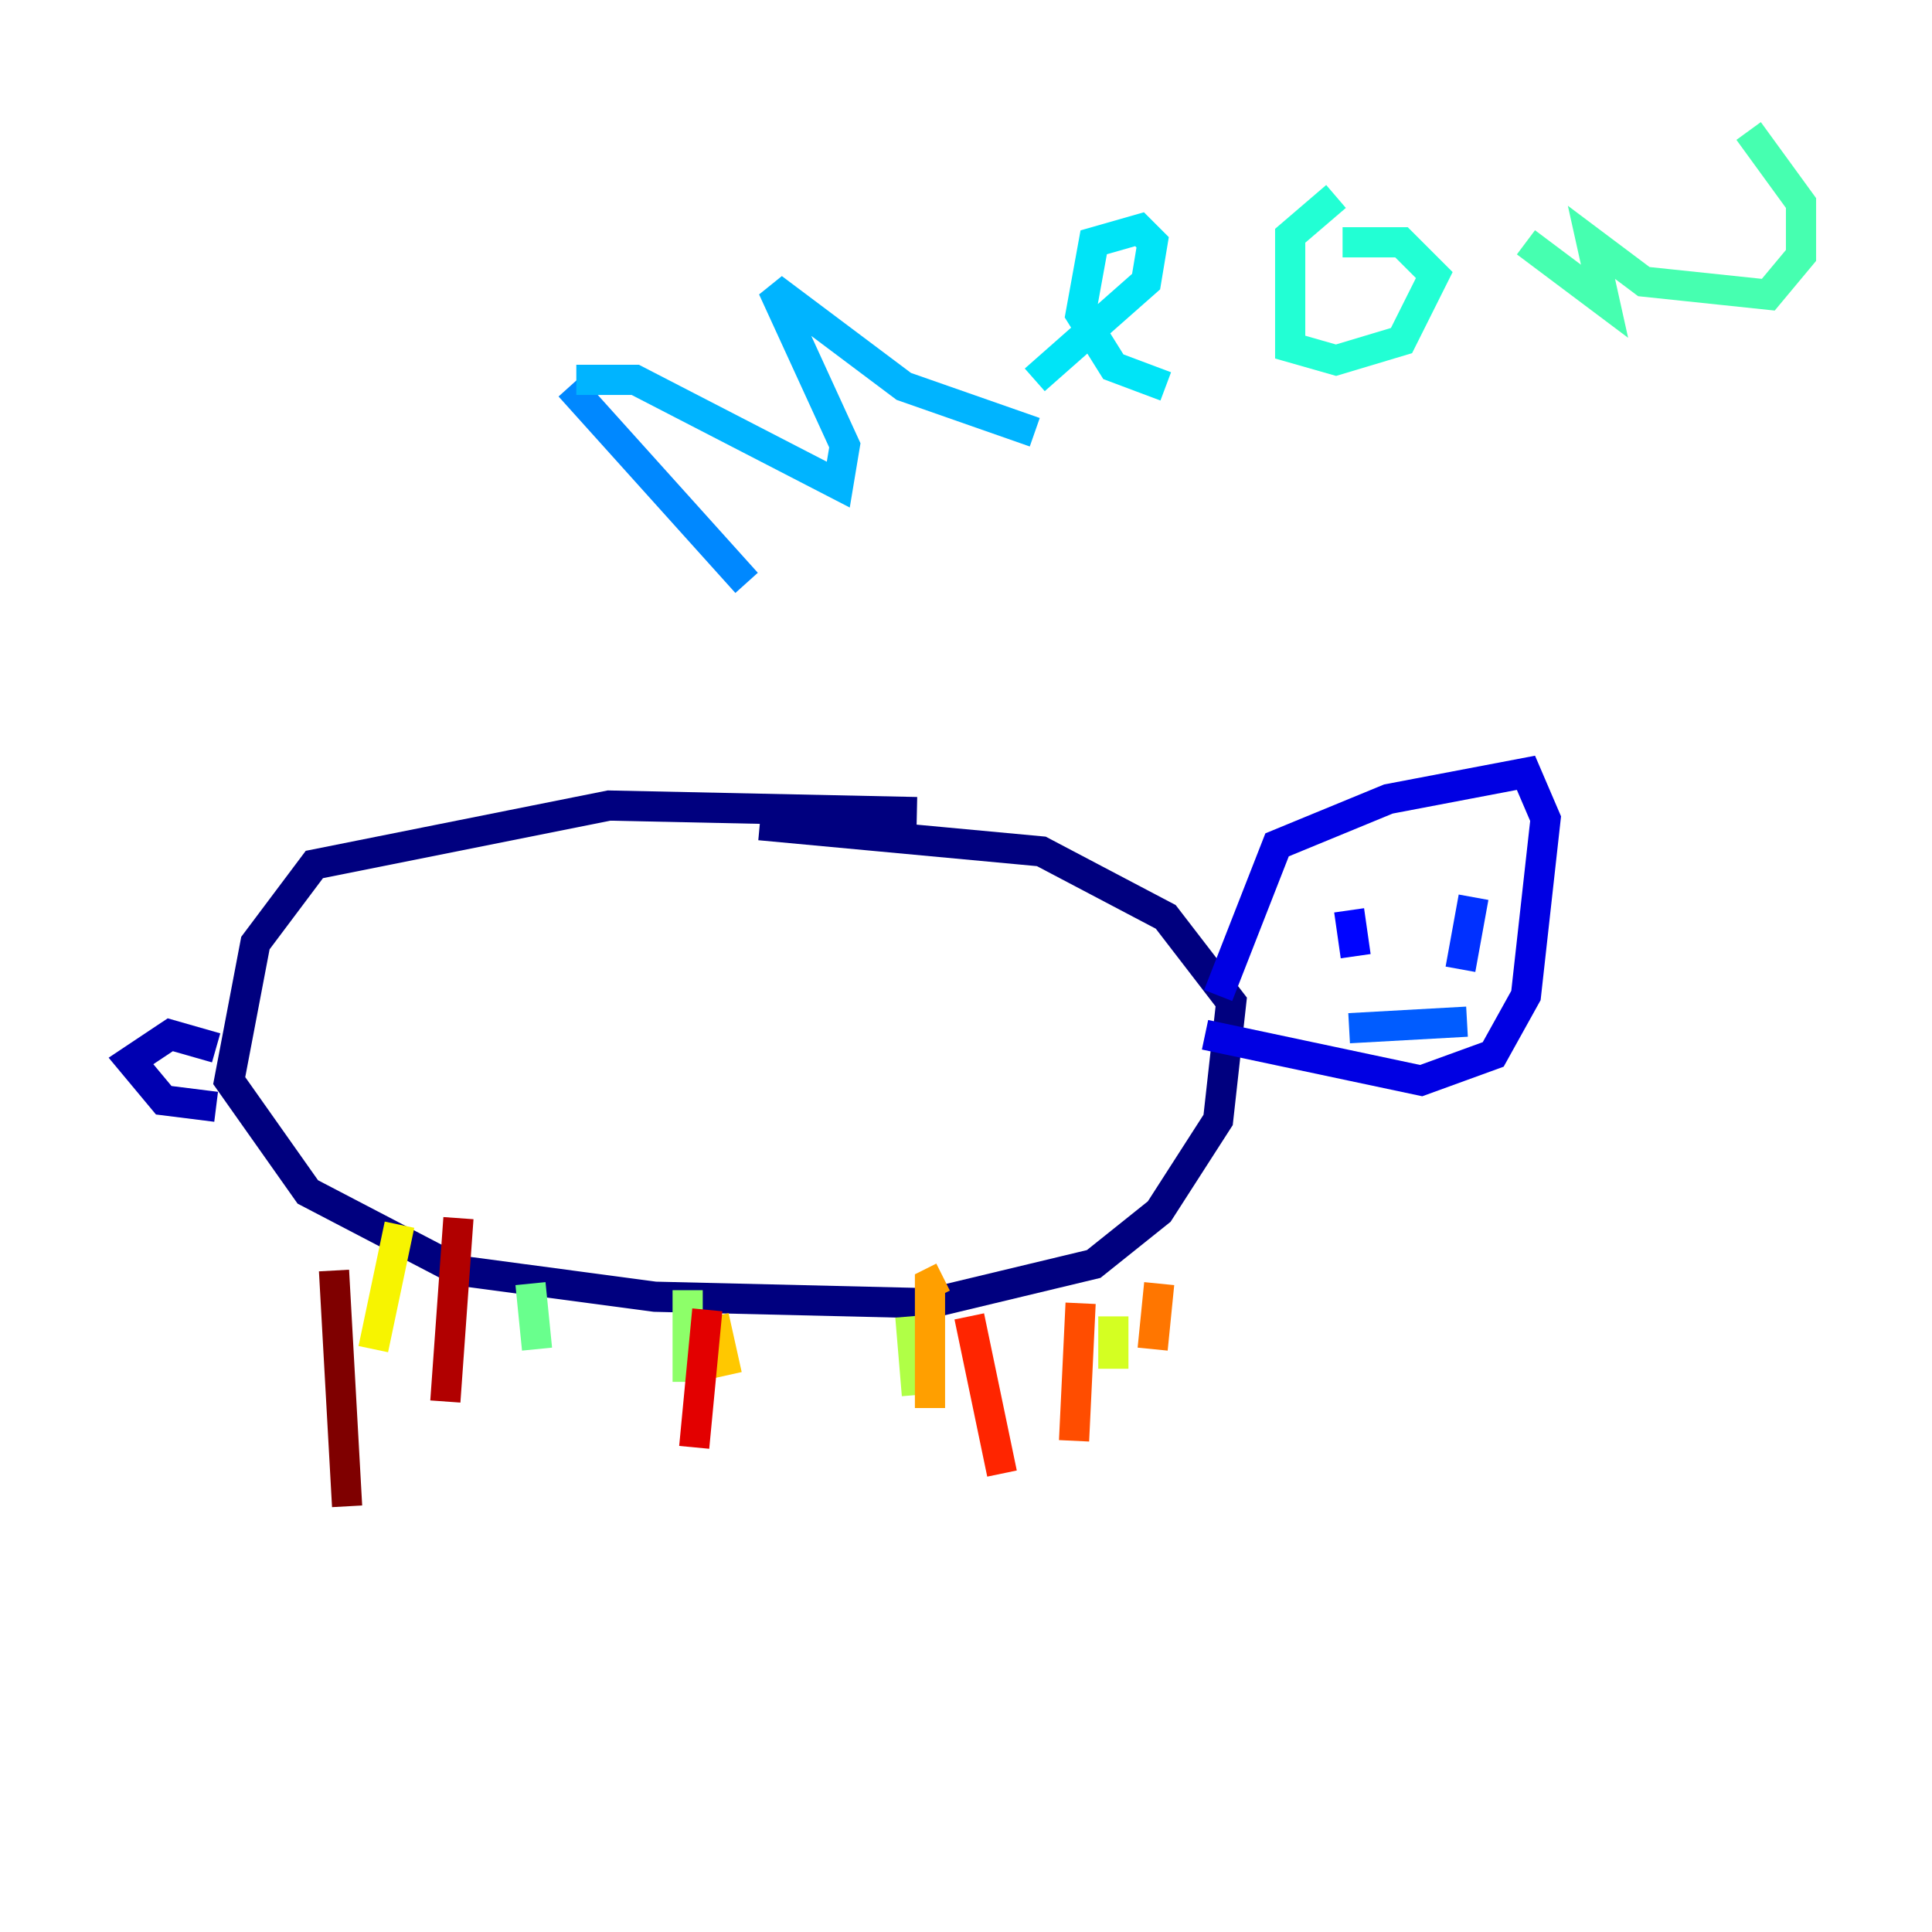 <?xml version="1.0" encoding="utf-8" ?>
<svg baseProfile="tiny" height="128" version="1.2" viewBox="0,0,128,128" width="128" xmlns="http://www.w3.org/2000/svg" xmlns:ev="http://www.w3.org/2001/xml-events" xmlns:xlink="http://www.w3.org/1999/xlink"><defs /><polyline fill="none" points="60.746,53.803 40.352,53.37 20.827,57.275 16.922,62.481 15.186,71.593 20.393,78.969 30.373,84.176 43.39,85.912 61.614,86.346 72.461,83.742 76.8,80.271 80.705,74.197 81.573,66.386 77.234,60.746 68.99,56.407 50.332,54.671" stroke="#00007f" stroke-width="2" /><polyline fill="none" points="14.319,69.424 11.281,68.556 8.678,70.291 10.848,72.895 14.319,73.329" stroke="#0000b1" stroke-width="2" /><polyline fill="none" points="80.705,65.953 84.61,55.973 91.986,52.936 101.098,51.2 102.4,54.237 101.098,65.953 98.929,69.858 94.156,71.593 79.837,68.556" stroke="#0000e3" stroke-width="2" /><polyline fill="none" points="89.383,60.312 89.817,63.349" stroke="#0004ff" stroke-width="2" /><polyline fill="none" points="97.627,59.444 96.759,64.217" stroke="#0030ff" stroke-width="2" /><polyline fill="none" points="89.383,68.122 97.193,67.688" stroke="#005cff" stroke-width="2" /><polyline fill="none" points="37.749,25.6 49.464,38.617" stroke="#0088ff" stroke-width="2" /><polyline fill="none" points="38.183,25.166 42.088,25.166 55.539,32.108 55.973,29.505 51.2,19.091 59.878,25.6 68.556,28.637" stroke="#00b4ff" stroke-width="2" /><polyline fill="none" points="68.556,25.166 75.932,18.658 76.366,16.054 75.498,15.186 72.461,16.054 71.593,20.827 73.763,24.298 77.234,25.6" stroke="#00e4f7" stroke-width="2" /><polyline fill="none" points="88.515,13.017 85.478,15.62 85.478,22.997 88.515,23.864 92.854,22.563 95.024,18.224 92.854,16.054 88.949,16.054" stroke="#22ffd4" stroke-width="2" /><polyline fill="none" points="101.098,16.054 106.305,19.959 105.437,16.054 108.909,18.658 117.153,19.525 119.322,16.922 119.322,13.451 115.851,8.678" stroke="#46ffb0" stroke-width="2" /><polyline fill="none" points="35.146,85.044 35.58,89.383" stroke="#69ff8d" stroke-width="2" /><polyline fill="none" points="45.559,85.478 45.559,91.552" stroke="#8dff69" stroke-width="2" /><polyline fill="none" points="60.312,87.214 60.746,92.42" stroke="#b0ff46" stroke-width="2" /><polyline fill="none" points="73.763,87.214 73.763,90.685" stroke="#d4ff22" stroke-width="2" /><polyline fill="none" points="26.468,81.139 24.732,89.383" stroke="#f7f400" stroke-width="2" /><polyline fill="none" points="47.295,87.214 48.163,91.119" stroke="#ffc800" stroke-width="2" /><polyline fill="none" points="62.481,84.61 61.614,85.044 61.614,93.288" stroke="#ff9f00" stroke-width="2" /><polyline fill="none" points="76.8,85.044 76.366,89.383" stroke="#ff7600" stroke-width="2" /><polyline fill="none" points="71.593,86.346 71.159,95.458" stroke="#ff4d00" stroke-width="2" /><polyline fill="none" points="64.217,87.214 66.386,97.627" stroke="#ff2500" stroke-width="2" /><polyline fill="none" points="46.861,86.78 45.993,95.891" stroke="#e30000" stroke-width="2" /><polyline fill="none" points="30.373,80.705 29.505,92.854" stroke="#b10000" stroke-width="2" /><polyline fill="none" points="22.129,84.176 22.997,99.797" stroke="#7f0000" stroke-width="2" /></svg>